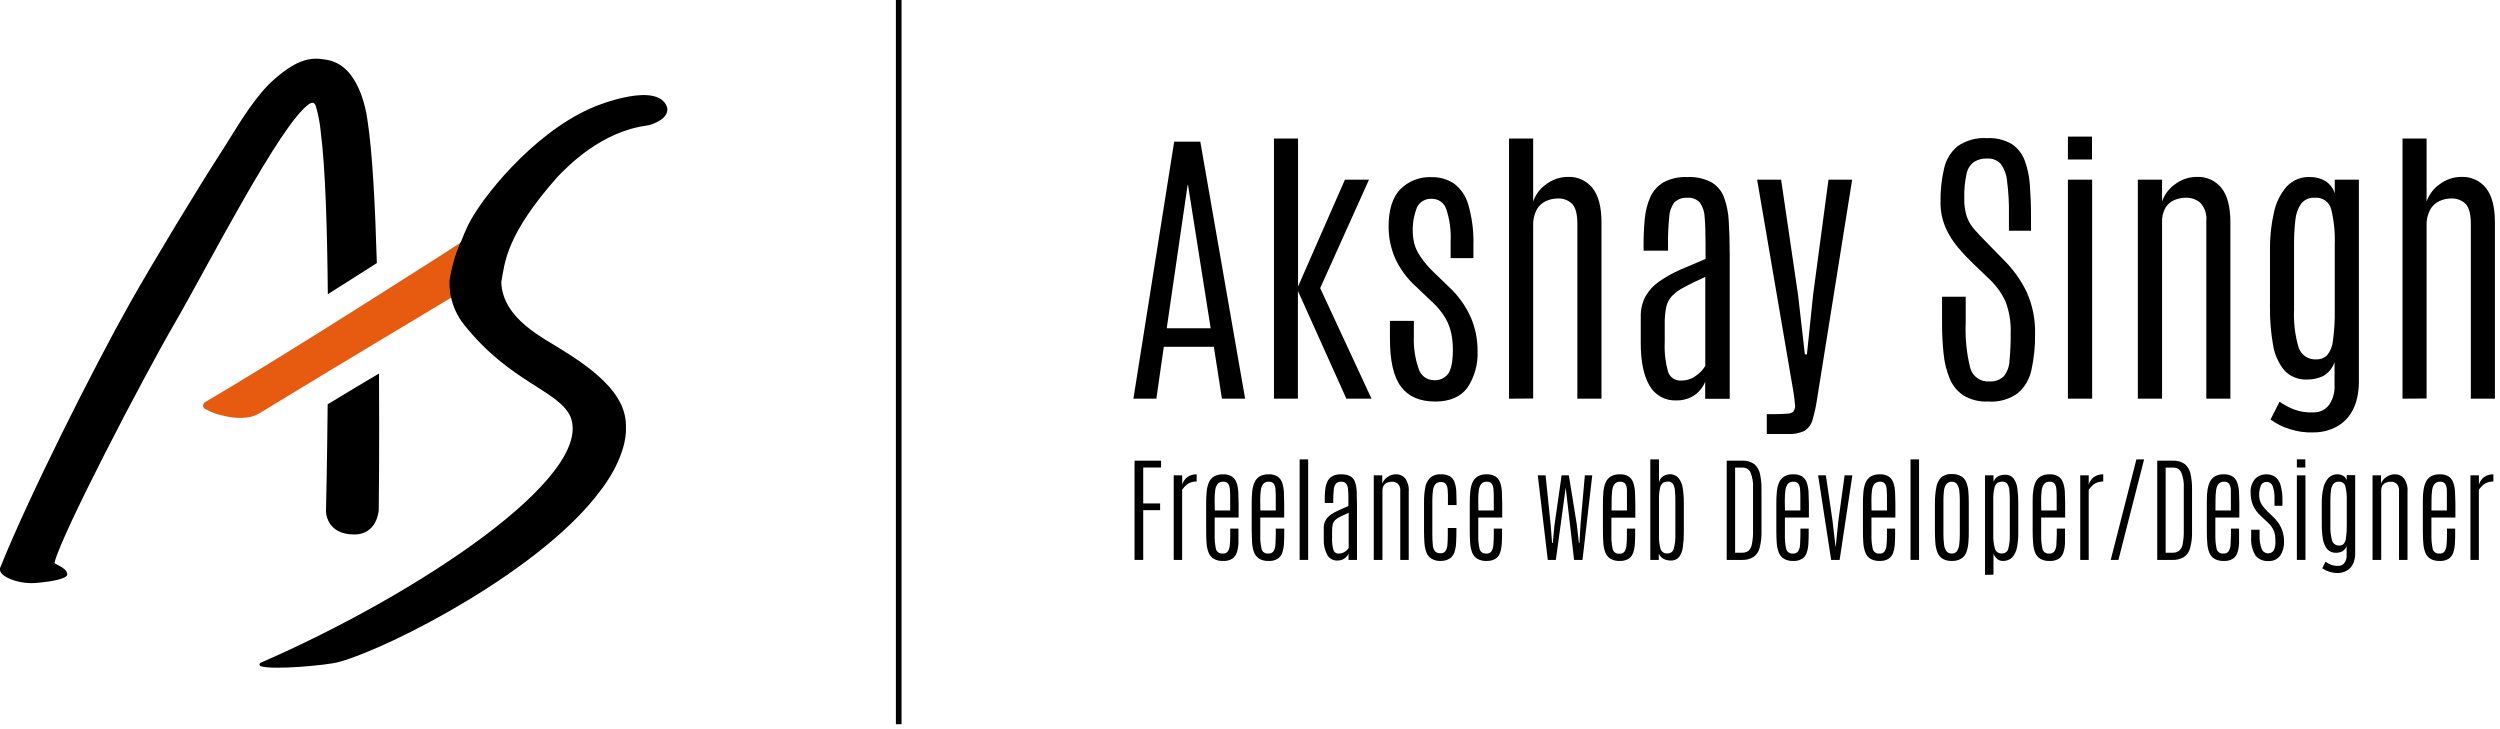 <svg width="487" height="142" viewBox="0 0 487 142" fill="none" xmlns="http://www.w3.org/2000/svg">
<g clip-path="url(#clip0_15_64)">
<path d="M220.79 77.66L228.73 27.6H233.82L242.55 77.66H238.03L236.46 67.56H226.71L225.26 77.66H220.79ZM227.28 63.95H235.84L231.43 36.07H231.34L227.28 63.95Z" fill="black"/>
<path d="M248.17 77.66V26.98H252.86V55.82L261.99 35H266.68L257.17 56.13L267.17 77.66H262.27L252.83 56.66V77.66H248.17Z" fill="black"/>
<path d="M279.6 78.22C276.6 78.22 274.38 77.27 272.93 75.35C271.48 73.43 270.76 70.35 270.76 66.02V62.5H275.42V65.5C275.327 67.657 275.646 69.812 276.36 71.85C276.547 72.478 276.928 73.031 277.449 73.428C277.971 73.826 278.605 74.047 279.26 74.06C279.809 74.109 280.361 74.017 280.864 73.791C281.367 73.565 281.803 73.213 282.13 72.77C282.72 71.91 283.02 70.35 283.02 68.09C283.02 67.066 282.923 66.045 282.73 65.04C282.514 63.968 282.125 62.938 281.58 61.99C280.862 60.785 279.965 59.696 278.92 58.76L275.82 55.81C274.083 54.251 272.69 52.347 271.73 50.22C270.91 48.291 270.492 46.216 270.5 44.12C270.5 40.86 271.26 38.443 272.78 36.87C273.569 36.074 274.516 35.453 275.56 35.046C276.603 34.64 277.721 34.457 278.84 34.51C280.383 34.467 281.903 34.892 283.2 35.73C284.569 36.754 285.561 38.203 286.02 39.85C286.764 42.429 287.102 45.107 287.02 47.79V50.29H282.58V46.99C282.687 44.869 282.399 42.746 281.73 40.73C281.539 40.143 281.165 39.633 280.663 39.273C280.161 38.913 279.558 38.723 278.94 38.73C278.354 38.685 277.767 38.814 277.253 39.101C276.739 39.387 276.321 39.818 276.05 40.34C275.163 42.563 274.961 45.001 275.47 47.34C275.72 48.269 276.125 49.148 276.67 49.94C277.405 51.027 278.253 52.033 279.2 52.94L282.2 55.84C284.033 57.526 285.502 59.568 286.52 61.84C287.398 63.897 287.844 66.113 287.83 68.35C287.949 70.905 287.248 73.431 285.83 75.56C284.5 77.31 282.43 78.22 279.6 78.22Z" fill="black"/>
<path d="M293.96 77.66V26.98H298.66V39.26C299.115 37.922 299.979 36.761 301.13 35.94C302.388 34.958 303.944 34.436 305.54 34.46C306.428 34.434 307.309 34.614 308.116 34.985C308.922 35.356 309.632 35.909 310.19 36.6C311.37 38.04 311.97 40.28 311.97 43.33V77.66H307.27V43.66C307.27 41.66 306.92 40.37 306.21 39.66C305.461 38.978 304.473 38.618 303.46 38.66C302.67 38.665 301.89 38.836 301.17 39.16C300.402 39.511 299.765 40.095 299.35 40.83C298.839 41.82 298.601 42.928 298.66 44.04V77.63L293.96 77.66Z" fill="black"/>
<path d="M326.56 78C325.503 78.054 324.452 77.811 323.526 77.298C322.6 76.786 321.836 76.024 321.32 75.1C320.18 73.16 319.62 70.42 319.62 66.88V61.79C319.569 60.36 319.897 58.942 320.57 57.68C321.232 56.534 322.145 55.553 323.24 54.81C324.501 53.941 325.84 53.191 327.24 52.57C328.773 51.903 330.44 51.193 332.24 50.44V47.44C332.24 45.35 332.19 43.66 332.07 42.36C332.048 41.328 331.728 40.325 331.15 39.47C330.835 39.132 330.447 38.872 330.015 38.709C329.583 38.546 329.119 38.484 328.66 38.53C328.202 38.495 327.743 38.559 327.312 38.716C326.881 38.873 326.488 39.12 326.16 39.44C325.538 40.289 325.189 41.308 325.16 42.36C324.984 44.111 324.907 45.87 324.93 47.63V48.83H320.17V47.66C320.163 45.99 320.239 44.322 320.4 42.66C320.518 41.209 320.872 39.787 321.45 38.45C321.984 37.249 322.869 36.238 323.99 35.55C325.433 34.771 327.062 34.404 328.7 34.49C330.314 34.407 331.922 34.752 333.36 35.49C334.483 36.141 335.348 37.157 335.81 38.37C336.372 39.88 336.692 41.47 336.76 43.08C336.88 44.95 336.95 47.08 336.95 49.55V77.68H332.17V74.35C331.961 74.885 331.671 75.384 331.31 75.83C330.804 76.468 330.166 76.99 329.44 77.36C328.548 77.81 327.558 78.03 326.56 78V78ZM327.56 74.13C328.612 74.134 329.634 73.782 330.46 73.13C331.169 72.644 331.761 72.005 332.19 71.26V53.94C330.51 54.7 329.14 55.35 328.1 55.94C327.215 56.375 326.407 56.953 325.71 57.65C325.152 58.251 324.765 58.989 324.59 59.79C324.368 60.862 324.267 61.956 324.29 63.05V66.61C324.194 68.568 324.411 70.529 324.93 72.42C325.113 72.963 325.474 73.428 325.956 73.739C326.437 74.049 327.01 74.187 327.58 74.13H327.56Z" fill="black"/>
<path d="M344.17 84.54V80.67H345.85C346.663 80.67 347.403 80.64 348.07 80.58C348.503 80.602 348.931 80.483 349.29 80.24C349.455 80.039 349.574 79.804 349.638 79.551C349.702 79.299 349.71 79.036 349.66 78.78C349.6 78.11 349.51 77.33 349.38 76.46L342.29 35H346.96L350.26 57.44L351.59 69.04H351.99L353.19 57.44L356.19 35H360.8L353.95 77.83C353.75 79.165 353.459 80.485 353.08 81.78C352.854 82.651 352.312 83.406 351.56 83.9C350.56 84.388 349.451 84.608 348.34 84.54H344.17Z" fill="black"/>
<path d="M387.3 78.22C385.619 78.307 383.949 77.896 382.5 77.04C381.293 76.248 380.355 75.107 379.81 73.77C379.168 72.216 378.764 70.574 378.61 68.9C378.403 66.907 378.303 64.904 378.31 62.9V57.81H382.92V62.9C382.794 65.84 383.087 68.783 383.79 71.64C383.999 72.448 384.484 73.157 385.163 73.643C385.841 74.129 386.668 74.362 387.5 74.3C388.017 74.341 388.537 74.273 389.026 74.101C389.515 73.929 389.963 73.656 390.34 73.3C391.014 72.44 391.402 71.391 391.45 70.3C391.621 68.495 391.698 66.683 391.68 64.87C391.757 62.784 391.417 60.703 390.68 58.75C389.869 56.989 388.705 55.413 387.26 54.12L384.26 51.24C383.35 50.37 382.41 49.38 381.45 48.24C380.453 47.075 379.631 45.772 379.01 44.37C378.324 42.773 377.984 41.048 378.01 39.31C377.979 37.137 378.211 34.968 378.7 32.85C379.063 31.143 379.989 29.607 381.33 28.49C383.014 27.323 385.046 26.766 387.09 26.91C388.768 26.817 390.437 27.216 391.89 28.06C393.055 28.836 393.941 29.965 394.42 31.28C394.985 32.823 395.322 34.44 395.42 36.08C395.56 37.91 395.64 39.91 395.64 42.08V44.95H391.34V41.76C391.378 39.574 391.255 37.388 390.97 35.22C390.864 34.012 390.428 32.857 389.71 31.88C389.371 31.537 388.963 31.27 388.513 31.098C388.063 30.925 387.581 30.851 387.1 30.88C386.192 30.837 385.292 31.071 384.52 31.55C383.766 32.12 383.253 32.951 383.08 33.88C382.744 35.426 382.596 37.008 382.64 38.59C382.599 39.841 382.775 41.089 383.16 42.28C383.523 43.238 384.066 44.117 384.76 44.87C385.47 45.65 386.35 46.58 387.42 47.66L390.35 50.66C392.178 52.468 393.683 54.575 394.8 56.89C395.954 59.48 396.511 62.296 396.43 65.13C396.462 67.439 396.231 69.744 395.74 72C395.381 73.775 394.45 75.384 393.09 76.58C391.414 77.793 389.363 78.373 387.3 78.22V78.22Z" fill="black"/>
<path d="M402.83 31.07V26.61H407.52V31.07H402.83ZM402.83 77.66V35H407.55V77.66H402.83Z" fill="black"/>
<path d="M416.45 77.66V35H421.17V39.26C421.625 37.925 422.485 36.764 423.63 35.94C424.894 34.954 426.457 34.432 428.06 34.46C428.949 34.431 429.833 34.609 430.642 34.981C431.451 35.352 432.162 35.907 432.72 36.6C433.9 38.04 434.48 40.28 434.48 43.33V77.66H429.79V43.07C429.859 42.431 429.792 41.784 429.594 41.172C429.396 40.56 429.071 39.998 428.64 39.52C427.858 38.839 426.846 38.482 425.81 38.52C425.045 38.519 424.287 38.669 423.58 38.96C422.863 39.264 422.255 39.781 421.84 40.44C421.351 41.322 421.119 42.323 421.17 43.33V77.66H416.45Z" fill="black"/>
<path d="M450.8 84.23C449.195 84.305 447.59 84.092 446.06 83.6C444.708 83.193 443.437 82.557 442.3 81.72L444.06 78.25C444.909 78.849 445.825 79.345 446.79 79.73C448.065 80.214 449.429 80.418 450.79 80.33C451.358 80.332 451.918 80.2 452.426 79.945C452.933 79.689 453.373 79.317 453.71 78.86C454.474 77.738 454.846 76.395 454.77 75.04V70.55C454.378 71.71 453.569 72.683 452.5 73.28C451.559 73.711 450.535 73.933 449.5 73.93C448.648 73.984 447.795 73.846 447.004 73.526C446.213 73.205 445.504 72.711 444.93 72.08C443.785 70.631 443.04 68.907 442.77 67.08C442.361 64.712 442.167 62.313 442.19 59.91V48.65C442.161 46.215 442.419 43.785 442.96 41.41C443.341 39.521 444.206 37.764 445.47 36.31C446.068 35.681 446.798 35.192 447.607 34.877C448.416 34.563 449.284 34.431 450.15 34.49C451.129 34.494 452.091 34.752 452.94 35.24C453.836 35.798 454.5 36.661 454.81 37.67V35H459.51V74.56C459.495 75.552 459.381 76.54 459.17 77.51C458.935 78.611 458.505 79.661 457.9 80.61C457.235 81.631 456.333 82.475 455.27 83.07C453.898 83.819 452.363 84.218 450.8 84.23ZM451.23 70.01C451.987 70.037 452.724 69.764 453.28 69.25C453.946 68.442 454.354 67.453 454.45 66.41C454.731 64.379 454.852 62.33 454.81 60.28V47.65C454.896 45.336 454.664 43.021 454.12 40.77C453.944 40.074 453.524 39.465 452.937 39.052C452.35 38.639 451.634 38.45 450.92 38.52C450.416 38.483 449.91 38.569 449.446 38.771C448.983 38.973 448.576 39.285 448.26 39.68C447.616 40.624 447.23 41.721 447.14 42.86C446.956 44.433 446.869 46.016 446.88 47.6V60.34C446.765 62.812 447.063 65.286 447.76 67.66C447.993 68.383 448.461 69.007 449.09 69.433C449.719 69.859 450.472 70.062 451.23 70.01V70.01Z" fill="black"/>
<path d="M468.01 77.66V26.98H472.7V39.26C473.159 37.921 474.027 36.76 475.18 35.94C476.438 34.958 477.994 34.436 479.59 34.46C480.478 34.434 481.359 34.614 482.166 34.985C482.972 35.356 483.682 35.909 484.24 36.6C485.42 38.04 486.01 40.283 486.01 43.33V77.66H481.32V43.66C481.32 41.66 480.96 40.37 480.25 39.66C479.504 38.978 478.519 38.619 477.51 38.66C476.72 38.664 475.94 38.834 475.22 39.16C474.452 39.511 473.815 40.095 473.4 40.83C472.881 41.817 472.639 42.926 472.7 44.04V77.63L468.01 77.66Z" fill="black"/>
<path d="M221.01 109.07V89.74H226.17V91.07H222.7V98.07H225.99V99.38H222.7V109.07H221.01Z" fill="black"/>
<path d="M228.64 109.07V92.6H230.29V94.43C230.453 93.838 230.804 93.315 231.29 92.94C231.822 92.568 232.461 92.378 233.11 92.4C233.11 92.4 233.11 92.47 233.11 92.61C233.11 92.75 233.11 92.91 233.11 93.1V93.79C232.772 93.792 232.436 93.839 232.11 93.93C231.77 94.025 231.454 94.188 231.18 94.41C230.83 94.695 230.526 95.032 230.28 95.41V109.07H228.64Z" fill="black"/>
<path d="M238.23 109.27C237.602 109.303 236.978 109.157 236.43 108.85C235.978 108.567 235.627 108.146 235.43 107.65C235.205 107.057 235.073 106.433 235.04 105.8C234.98 105.09 234.96 104.31 234.96 103.46V97.94C234.956 97.215 234.989 96.491 235.06 95.77C235.105 95.162 235.247 94.564 235.48 94C235.686 93.515 236.035 93.103 236.48 92.82C237.018 92.515 237.632 92.37 238.25 92.4C238.86 92.363 239.467 92.513 239.99 92.83C240.409 93.129 240.724 93.552 240.89 94.04C241.082 94.622 241.193 95.228 241.22 95.84C241.22 96.53 241.28 97.27 241.28 98.07V100.81H236.62V104.13C236.59 105.07 236.67 106.009 236.86 106.93C236.935 107.216 237.112 107.464 237.356 107.63C237.601 107.795 237.897 107.866 238.19 107.83C238.38 107.853 238.572 107.826 238.748 107.75C238.924 107.675 239.076 107.554 239.19 107.4C239.419 107.022 239.55 106.592 239.57 106.15C239.62 105.61 239.65 104.96 239.65 104.2V102.97H241.25V103.5C241.25 104.34 241.25 105.11 241.25 105.81C241.227 106.428 241.119 107.041 240.93 107.63C240.773 108.12 240.461 108.544 240.04 108.84C239.495 109.166 238.863 109.316 238.23 109.27V109.27ZM236.64 99.44H239.64V97.34C239.64 96.59 239.64 95.95 239.59 95.43C239.584 95.012 239.47 94.602 239.26 94.24C239.14 94.095 238.986 93.982 238.811 93.912C238.637 93.842 238.447 93.817 238.26 93.84C238.058 93.826 237.856 93.858 237.669 93.934C237.482 94.011 237.314 94.129 237.18 94.28C236.919 94.653 236.761 95.087 236.72 95.54C236.637 96.166 236.601 96.798 236.61 97.43L236.64 99.44Z" fill="black"/>
<path d="M247.11 109.27C246.482 109.303 245.858 109.157 245.31 108.85C244.857 108.568 244.506 108.147 244.31 107.65C244.086 107.057 243.951 106.433 243.91 105.8C243.91 105.09 243.83 104.31 243.83 103.46V97.94C243.826 97.215 243.859 96.491 243.93 95.77C243.982 95.162 244.127 94.565 244.36 94C244.562 93.512 244.912 93.099 245.36 92.82C245.901 92.514 246.519 92.368 247.14 92.4C247.75 92.363 248.357 92.513 248.88 92.83C249.296 93.13 249.608 93.553 249.77 94.04C249.962 94.622 250.073 95.228 250.1 95.84C250.1 96.53 250.16 97.27 250.16 98.07V100.81H245.5V104.13C245.466 105.07 245.55 106.011 245.75 106.93C245.821 107.216 245.995 107.466 246.238 107.632C246.482 107.798 246.778 107.868 247.07 107.83C247.26 107.85 247.451 107.821 247.626 107.746C247.801 107.671 247.954 107.552 248.07 107.4C248.295 107.02 248.425 106.591 248.45 106.15C248.45 105.61 248.52 104.96 248.52 104.2V102.97H250.17V103.5C250.17 104.34 250.17 105.11 250.12 105.81C250.101 106.429 249.994 107.042 249.8 107.63C249.651 108.123 249.336 108.551 248.91 108.84C248.368 109.165 247.74 109.315 247.11 109.27V109.27ZM245.52 99.44H248.52V97.34C248.52 96.59 248.52 95.95 248.47 95.43C248.468 95.011 248.354 94.6 248.14 94.24C248.02 94.095 247.866 93.982 247.691 93.912C247.516 93.842 247.327 93.817 247.14 93.84C246.94 93.825 246.739 93.857 246.553 93.933C246.367 94.01 246.202 94.128 246.07 94.28C245.801 94.649 245.639 95.085 245.6 95.54C245.522 96.167 245.486 96.798 245.49 97.43L245.52 99.44Z" fill="black"/>
<path d="M253.17 109.07V89.49H254.83V109.07H253.17Z" fill="black"/>
<path d="M260.54 109.19C260.137 109.213 259.736 109.122 259.382 108.927C259.028 108.733 258.737 108.443 258.54 108.09C258.037 107.116 257.806 106.024 257.87 104.93V102.82C257.853 102.299 257.981 101.783 258.24 101.33C258.496 100.906 258.837 100.538 259.24 100.25C259.727 99.922 260.243 99.638 260.78 99.4C261.37 99.13 262 98.86 262.67 98.57V97.45C262.67 96.61 262.67 95.92 262.6 95.39C262.597 94.973 262.472 94.566 262.24 94.22C262.114 94.084 261.958 93.978 261.785 93.912C261.611 93.847 261.425 93.822 261.24 93.84C261.056 93.824 260.872 93.849 260.699 93.913C260.526 93.977 260.369 94.078 260.24 94.21C259.983 94.551 259.836 94.963 259.82 95.39C259.743 96.111 259.71 96.835 259.72 97.56V97.97H258.06V97.53C258.06 96.87 258.06 96.23 258.13 95.62C258.166 95.054 258.291 94.497 258.5 93.97C258.685 93.497 259.013 93.095 259.44 92.82C259.991 92.51 260.619 92.364 261.25 92.4C261.876 92.366 262.5 92.497 263.06 92.78C263.491 93.042 263.814 93.45 263.97 93.93C264.17 94.53 264.278 95.157 264.29 95.79C264.29 96.53 264.34 97.39 264.34 98.35V109.07H262.69V107.84C262.614 108.031 262.506 108.207 262.37 108.36C262.173 108.601 261.928 108.798 261.65 108.94C261.307 109.115 260.925 109.201 260.54 109.19V109.19ZM260.84 107.83C261.259 107.832 261.668 107.703 262.01 107.46C262.294 107.28 262.536 107.041 262.72 106.76V99.88C262.03 100.19 261.48 100.45 261.05 100.67C260.68 100.837 260.341 101.067 260.05 101.35C259.827 101.583 259.675 101.874 259.61 102.19C259.521 102.614 259.481 103.047 259.49 103.48V104.79C259.452 105.579 259.54 106.369 259.75 107.13C259.819 107.357 259.967 107.552 260.166 107.68C260.366 107.809 260.605 107.862 260.84 107.83V107.83Z" fill="black"/>
<path d="M267.61 109.07V92.6H269.26V94.21C269.444 93.69 269.796 93.247 270.26 92.95C270.753 92.573 271.36 92.376 271.98 92.39C272.316 92.382 272.649 92.451 272.954 92.592C273.259 92.732 273.528 92.94 273.74 93.2C274.261 93.951 274.501 94.86 274.42 95.77V109.07H272.77V95.64C272.799 95.385 272.772 95.126 272.691 94.883C272.61 94.639 272.477 94.416 272.3 94.23C271.983 93.968 271.581 93.83 271.17 93.84C270.867 93.84 270.566 93.891 270.28 93.99C269.992 94.095 269.744 94.287 269.57 94.54C269.37 94.882 269.276 95.275 269.3 95.67V109.07H267.61Z" fill="black"/>
<path d="M280.65 109.27C280.028 109.304 279.409 109.154 278.87 108.84C278.415 108.556 278.064 108.131 277.87 107.63C277.654 107.038 277.523 106.419 277.48 105.79C277.43 105.09 277.4 104.31 277.4 103.46V97.78C277.391 96.872 277.465 95.965 277.62 95.07C277.722 94.342 278.043 93.662 278.54 93.12C278.831 92.861 279.172 92.663 279.541 92.54C279.911 92.416 280.302 92.368 280.69 92.4C281.301 92.367 281.91 92.502 282.45 92.79C282.863 93.059 283.176 93.456 283.34 93.92C283.538 94.48 283.652 95.067 283.68 95.66C283.68 96.33 283.74 97.06 283.74 97.87V98.39H282.06V97.39C282.06 96.62 282.06 95.98 282.01 95.46C282.003 95.05 281.886 94.649 281.67 94.3C281.549 94.156 281.395 94.046 281.22 93.977C281.045 93.909 280.856 93.886 280.67 93.91C280.467 93.894 280.263 93.926 280.073 94.002C279.884 94.078 279.715 94.197 279.58 94.35C279.324 94.717 279.169 95.144 279.13 95.59C279.053 96.214 279.016 96.842 279.02 97.47V104.07C279.013 104.771 279.043 105.472 279.11 106.17C279.131 106.605 279.276 107.026 279.53 107.38C279.667 107.519 279.833 107.627 280.016 107.694C280.2 107.762 280.396 107.787 280.59 107.77C280.779 107.786 280.97 107.756 281.144 107.681C281.319 107.606 281.472 107.489 281.59 107.34C281.816 106.964 281.943 106.538 281.96 106.1C282.01 105.56 282.03 104.91 282.03 104.1V102.86H283.71V103.35C283.71 104.21 283.69 105 283.65 105.72C283.629 106.353 283.518 106.979 283.32 107.58C283.161 108.076 282.84 108.506 282.41 108.8C281.88 109.121 281.27 109.284 280.65 109.27V109.27Z" fill="black"/>
<path d="M289.58 109.27C288.952 109.303 288.328 109.157 287.78 108.85C287.327 108.567 286.977 108.146 286.78 107.65C286.559 107.056 286.428 106.433 286.39 105.8C286.33 105.09 286.31 104.31 286.31 103.46V97.94C286.306 97.215 286.339 96.491 286.41 95.77C286.455 95.162 286.597 94.564 286.83 94C287.036 93.515 287.385 93.103 287.83 92.82C288.371 92.514 288.989 92.368 289.61 92.4C290.22 92.363 290.827 92.513 291.35 92.83C291.766 93.13 292.078 93.553 292.24 94.04C292.432 94.622 292.543 95.228 292.57 95.84C292.57 96.53 292.63 97.27 292.63 98.07V100.81H287.97V104.13C287.936 105.07 288.02 106.011 288.22 106.93C288.291 107.216 288.465 107.466 288.708 107.632C288.952 107.798 289.248 107.868 289.54 107.83C289.729 107.85 289.921 107.821 290.096 107.746C290.271 107.671 290.424 107.552 290.54 107.4C290.761 107.019 290.888 106.59 290.91 106.15C290.96 105.61 290.99 104.96 290.99 104.2V102.97H292.6V103.5C292.6 104.34 292.6 105.11 292.55 105.81C292.526 106.428 292.419 107.041 292.23 107.63C292.077 108.122 291.764 108.548 291.34 108.84C290.809 109.156 290.196 109.306 289.58 109.27V109.27ZM287.99 99.44H290.99V97.34C290.99 96.59 290.99 95.95 290.94 95.43C290.934 95.012 290.82 94.602 290.61 94.24C290.49 94.095 290.336 93.982 290.161 93.912C289.986 93.842 289.797 93.817 289.61 93.84C289.408 93.826 289.206 93.858 289.019 93.934C288.831 94.011 288.664 94.129 288.53 94.28C288.269 94.653 288.11 95.087 288.07 95.54C287.987 96.166 287.951 96.798 287.96 97.43L287.99 99.44Z" fill="black"/>
<path d="M301.51 109.07L299.56 92.6H301.08L302.08 102.34L302.34 105.76H302.48L302.81 102.33L304.2 92.6H305.61L307.13 101.98L307.57 105.76H307.68L307.9 101.96L308.73 92.6H310.17L308.27 109.07H306.63L305 94.98L303.08 109.07H301.51Z" fill="black"/>
<path d="M315.52 109.27C314.893 109.303 314.268 109.157 313.72 108.85C313.268 108.567 312.917 108.146 312.72 107.65C312.504 107.055 312.373 106.432 312.33 105.8C312.28 105.09 312.25 104.31 312.25 103.46V97.94C312.246 97.215 312.279 96.491 312.35 95.77C312.4 95.162 312.542 94.566 312.77 94C312.977 93.515 313.325 93.103 313.77 92.82C314.312 92.514 314.929 92.368 315.55 92.4C316.16 92.363 316.767 92.513 317.29 92.83C317.708 93.139 318.016 93.573 318.17 94.07C318.362 94.652 318.473 95.258 318.5 95.87C318.5 96.56 318.56 97.3 318.56 98.1V100.84H313.9V104.16C313.867 105.1 313.951 106.041 314.15 106.96C314.221 107.246 314.395 107.496 314.639 107.662C314.882 107.828 315.178 107.898 315.47 107.86C315.66 107.88 315.851 107.851 316.026 107.776C316.202 107.701 316.354 107.582 316.47 107.43C316.696 107.051 316.823 106.621 316.84 106.18C316.901 105.532 316.928 104.881 316.92 104.23V102.97H318.53V103.5C318.53 104.34 318.53 105.11 318.48 105.81C318.457 106.428 318.349 107.041 318.16 107.63C318.007 108.122 317.694 108.548 317.27 108.84C316.742 109.154 316.133 109.304 315.52 109.27V109.27ZM313.93 99.44H316.93V97.34C316.93 96.59 316.93 95.95 316.93 95.43C316.929 95.011 316.815 94.6 316.6 94.24C316.48 94.095 316.326 93.982 316.151 93.912C315.977 93.842 315.787 93.817 315.6 93.84C315.398 93.826 315.196 93.858 315.009 93.934C314.822 94.011 314.654 94.129 314.52 94.28C314.259 94.653 314.101 95.087 314.06 95.54C313.983 96.167 313.946 96.798 313.95 97.43L313.93 99.44Z" fill="black"/>
<path d="M325.39 109.19C324.954 109.186 324.524 109.087 324.13 108.9C323.671 108.68 323.314 108.294 323.13 107.82V109.07H321.48V89.49H323.17V94C323.249 93.547 323.499 93.142 323.87 92.87C324.204 92.587 324.623 92.422 325.06 92.4C325.407 92.355 325.76 92.394 326.089 92.514C326.418 92.634 326.714 92.832 326.95 93.09C327.412 93.665 327.707 94.358 327.8 95.09C327.947 96.033 328.017 96.986 328.01 97.94V103.67C328.017 104.613 327.957 105.555 327.83 106.49C327.766 107.209 327.514 107.899 327.1 108.49C326.892 108.736 326.628 108.927 326.331 109.049C326.033 109.171 325.71 109.219 325.39 109.19V109.19ZM324.84 107.81C325.114 107.819 325.383 107.735 325.602 107.572C325.822 107.408 325.98 107.175 326.05 106.91C326.303 105.931 326.407 104.92 326.36 103.91V97.38C326.365 96.749 326.335 96.118 326.27 95.49C326.243 95.05 326.105 94.623 325.87 94.25C325.762 94.102 325.618 93.984 325.452 93.907C325.286 93.83 325.103 93.797 324.92 93.81C324.596 93.8 324.275 93.876 323.99 94.03C323.67 94.277 323.453 94.633 323.38 95.03C323.213 95.812 323.142 96.611 323.17 97.41V104.07C323.127 105.04 323.232 106.011 323.48 106.95C323.576 107.226 323.762 107.462 324.009 107.618C324.257 107.774 324.549 107.842 324.84 107.81V107.81Z" fill="black"/>
<path d="M336.36 109.07V89.74H339.36C340.212 89.679 341.058 89.92 341.75 90.42C342.319 90.917 342.706 91.589 342.85 92.33C343.055 93.293 343.153 94.276 343.14 95.26V103.54C343.168 104.625 343.043 105.709 342.77 106.76C342.588 107.474 342.155 108.099 341.55 108.52C340.868 108.923 340.081 109.115 339.29 109.07H336.36ZM338 107.67H339.36C339.782 107.688 340.198 107.573 340.55 107.34C340.925 107.016 341.173 106.569 341.25 106.08C341.437 105.189 341.517 104.28 341.49 103.37V95.07C341.559 94.025 341.388 92.978 340.99 92.01C340.852 91.724 340.634 91.485 340.362 91.322C340.091 91.159 339.777 91.078 339.46 91.09H338V107.67Z" fill="black"/>
<path d="M349.31 109.27C348.683 109.303 348.058 109.157 347.51 108.85C347.055 108.569 346.704 108.148 346.51 107.65C346.286 107.057 346.151 106.433 346.11 105.8C346.06 105.09 346.03 104.31 346.03 103.46V97.94C346.026 97.215 346.059 96.491 346.13 95.77C346.183 95.162 346.328 94.565 346.56 94C346.766 93.514 347.114 93.102 347.56 92.82C348.102 92.515 348.719 92.37 349.34 92.4C349.95 92.363 350.558 92.513 351.08 92.83C351.497 93.13 351.808 93.553 351.97 94.04C352.162 94.622 352.273 95.228 352.3 95.84C352.3 96.53 352.37 97.27 352.37 98.07V100.81H347.7V104.13C347.667 105.07 347.751 106.011 347.95 106.93C348.023 107.215 348.198 107.463 348.44 107.629C348.683 107.794 348.978 107.866 349.27 107.83C349.46 107.85 349.651 107.821 349.826 107.746C350.002 107.671 350.154 107.552 350.27 107.4C350.5 107.022 350.63 106.592 350.65 106.15C350.65 105.61 350.72 104.96 350.72 104.2V102.97H352.33V103.5C352.33 104.34 352.33 105.11 352.28 105.81C352.262 106.429 352.154 107.042 351.96 107.63C351.811 108.123 351.497 108.551 351.07 108.84C350.542 109.161 349.927 109.312 349.31 109.27V109.27ZM347.71 99.44H350.71V97.34C350.71 96.59 350.71 95.95 350.66 95.43C350.659 95.011 350.545 94.6 350.33 94.24C350.212 94.093 350.058 93.979 349.882 93.909C349.707 93.839 349.517 93.815 349.33 93.84C349.13 93.825 348.929 93.857 348.743 93.933C348.557 94.01 348.392 94.128 348.26 94.28C347.996 94.651 347.834 95.086 347.79 95.54C347.713 96.167 347.676 96.798 347.68 97.43L347.71 99.44Z" fill="black"/>
<path d="M356.71 109.07L354.17 92.6H355.68L356.98 101.49L357.55 106.43H357.61L358.11 101.48L359.33 92.6H360.84L358.36 109.07H356.71Z" fill="black"/>
<path d="M366.17 109.27C365.542 109.303 364.918 109.157 364.37 108.85C363.918 108.567 363.567 108.146 363.37 107.65C363.154 107.055 363.023 106.432 362.98 105.8C362.92 105.09 362.9 104.31 362.9 103.46V97.94C362.896 97.215 362.929 96.491 363 95.77C363.05 95.162 363.192 94.566 363.42 94C363.626 93.515 363.975 93.103 364.42 92.82C364.962 92.514 365.579 92.368 366.2 92.4C366.81 92.363 367.417 92.513 367.94 92.83C368.356 93.13 368.668 93.553 368.83 94.04C369.022 94.622 369.133 95.228 369.16 95.84C369.16 96.53 369.22 97.27 369.22 98.07V100.81H364.56V104.13C364.527 105.07 364.611 106.011 364.81 106.93C364.881 107.216 365.055 107.466 365.298 107.632C365.542 107.798 365.838 107.868 366.13 107.83C366.32 107.85 366.511 107.821 366.686 107.746C366.861 107.671 367.014 107.552 367.13 107.4C367.356 107.021 367.483 106.591 367.5 106.15C367.55 105.61 367.58 104.96 367.58 104.2V102.97H369.17V103.5C369.17 104.34 369.17 105.11 369.12 105.81C369.097 106.428 368.989 107.041 368.8 107.63C368.647 108.122 368.334 108.548 367.91 108.84C367.385 109.152 366.78 109.302 366.17 109.27V109.27ZM364.58 99.44H367.58V97.34C367.58 96.59 367.58 95.95 367.53 95.43C367.529 95.011 367.415 94.6 367.2 94.24C367.08 94.095 366.926 93.982 366.751 93.912C366.576 93.842 366.387 93.817 366.2 93.84C365.998 93.826 365.796 93.858 365.609 93.934C365.422 94.011 365.254 94.129 365.12 94.28C364.859 94.653 364.7 95.087 364.66 95.54C364.582 96.167 364.546 96.798 364.55 97.43L364.58 99.44Z" fill="black"/>
<path d="M372.17 109.07V89.49H373.83V109.07H372.17Z" fill="black"/>
<path d="M380.23 109.27C379.598 109.306 378.968 109.157 378.42 108.84C377.964 108.556 377.613 108.131 377.42 107.63C377.191 107.034 377.053 106.407 377.01 105.77C376.95 105.06 376.92 104.27 376.92 103.42V97.89C376.924 96.945 377.008 96.001 377.17 95.07C377.256 94.324 377.574 93.625 378.08 93.07C378.375 92.808 378.721 92.61 379.096 92.486C379.471 92.362 379.867 92.316 380.26 92.35C380.878 92.317 381.493 92.463 382.03 92.77C382.478 93.04 382.828 93.447 383.03 93.93C383.248 94.491 383.383 95.08 383.43 95.68C383.49 96.34 383.52 97.07 383.52 97.84V103.37C383.52 104.21 383.52 104.98 383.44 105.69C383.404 106.325 383.276 106.952 383.06 107.55C382.881 108.05 382.549 108.481 382.11 108.78C381.548 109.131 380.892 109.302 380.23 109.27V109.27ZM380.23 107.83C380.423 107.838 380.615 107.799 380.79 107.715C380.964 107.631 381.115 107.506 381.23 107.35C381.482 106.942 381.633 106.479 381.67 106C381.743 105.336 381.776 104.668 381.77 104V97.52C381.776 96.882 381.743 96.244 381.67 95.61C381.63 95.151 381.479 94.708 381.23 94.32C381.116 94.164 380.965 94.039 380.79 93.957C380.615 93.875 380.423 93.838 380.23 93.85C380.024 93.832 379.816 93.865 379.626 93.947C379.435 94.029 379.268 94.157 379.14 94.32C378.875 94.702 378.716 95.147 378.68 95.61C378.612 96.244 378.578 96.882 378.58 97.52V104C378.576 104.668 378.613 105.336 378.69 106C378.724 106.482 378.882 106.947 379.15 107.35C379.276 107.513 379.441 107.642 379.63 107.726C379.818 107.809 380.024 107.845 380.23 107.83V107.83Z" fill="black"/>
<path d="M386.68 111.98V92.6H388.33V93.86C388.5 93.391 388.838 93.002 389.28 92.77C389.668 92.578 390.096 92.478 390.53 92.48C390.849 92.453 391.171 92.504 391.467 92.628C391.762 92.751 392.024 92.944 392.23 93.19C392.643 93.765 392.901 94.436 392.98 95.14C393.107 96.071 393.167 97.01 393.16 97.95V103.86C393.17 104.786 393.087 105.711 392.91 106.62C392.789 107.337 392.474 108.008 392 108.56C391.752 108.806 391.454 108.997 391.126 109.119C390.799 109.241 390.449 109.293 390.1 109.27C389.705 109.267 389.325 109.122 389.03 108.86C388.719 108.589 388.479 108.245 388.33 107.86V111.95L386.68 111.98ZM390.01 107.81C390.283 107.822 390.552 107.739 390.771 107.575C390.99 107.411 391.145 107.176 391.21 106.91C391.456 105.93 391.557 104.919 391.51 103.91V97.4C391.515 96.769 391.485 96.138 391.42 95.51C391.399 95.071 391.268 94.645 391.04 94.27C390.925 94.117 390.773 93.996 390.598 93.918C390.423 93.841 390.23 93.811 390.04 93.83C389.715 93.824 389.395 93.903 389.11 94.06C388.79 94.305 388.576 94.663 388.51 95.06C388.334 95.837 388.26 96.634 388.29 97.43V103.98C388.249 104.957 388.357 105.935 388.61 106.88C388.697 107.175 388.885 107.429 389.141 107.599C389.397 107.769 389.705 107.844 390.01 107.81V107.81Z" fill="black"/>
<path d="M399.24 109.27C398.612 109.303 397.988 109.157 397.44 108.85C396.987 108.567 396.637 108.146 396.44 107.65C396.215 107.057 396.083 106.433 396.05 105.8C395.99 105.087 395.96 104.307 395.96 103.46V97.94C395.96 97.16 395.96 96.44 396.06 95.77C396.112 95.162 396.257 94.565 396.49 94C396.696 93.515 397.045 93.103 397.49 92.82C398.028 92.515 398.642 92.37 399.26 92.4C399.87 92.363 400.477 92.513 401 92.83C401.419 93.127 401.732 93.551 401.89 94.04C402.09 94.62 402.204 95.227 402.23 95.84C402.23 96.53 402.29 97.27 402.29 98.07V100.81H397.62V104.13C397.592 105.07 397.676 106.01 397.87 106.93C397.945 107.216 398.121 107.464 398.366 107.63C398.611 107.795 398.907 107.866 399.2 107.83C399.39 107.85 399.581 107.821 399.756 107.746C399.931 107.671 400.084 107.552 400.2 107.4C400.429 107.022 400.56 106.592 400.58 106.15C400.58 105.61 400.66 104.96 400.66 104.2V102.97H402.26V103.5C402.26 104.34 402.26 105.11 402.26 105.81C402.244 106.428 402.14 107.041 401.95 107.63C401.793 108.12 401.48 108.544 401.06 108.84C400.512 109.168 399.876 109.318 399.24 109.27V109.27ZM397.64 99.44H400.64V97.34C400.64 96.59 400.64 95.95 400.59 95.43C400.579 95.012 400.465 94.604 400.26 94.24C400.14 94.095 399.986 93.982 399.811 93.912C399.636 93.842 399.447 93.817 399.26 93.84C399.06 93.826 398.859 93.858 398.673 93.934C398.488 94.011 398.322 94.129 398.19 94.28C397.925 94.651 397.763 95.086 397.72 95.54C397.642 96.167 397.606 96.798 397.61 97.43L397.64 99.44Z" fill="black"/>
<path d="M405.23 109.07V92.6H406.88V94.43C407.043 93.838 407.394 93.315 407.88 92.94C408.415 92.566 409.057 92.376 409.71 92.4C409.71 92.4 409.71 92.47 409.71 92.61C409.71 92.75 409.71 92.91 409.71 93.1V93.79C409.372 93.793 409.036 93.84 408.71 93.93C408.371 94.027 408.055 94.19 407.78 94.41C407.433 94.697 407.129 95.034 406.88 95.41V109.07H405.23Z" fill="black"/>
<path d="M411.17 109.07L416.17 89.49H417.67L412.67 109.07H411.17Z" fill="black"/>
<path d="M420.23 109.07V89.74H423.23C424.085 89.681 424.933 89.922 425.63 90.42C426.192 90.921 426.575 91.591 426.72 92.33C426.925 93.293 427.022 94.276 427.01 95.26V103.54C427.043 104.626 426.918 105.71 426.64 106.76C426.464 107.477 426.029 108.103 425.42 108.52C424.741 108.921 423.958 109.113 423.17 109.07H420.23ZM421.87 107.67H423.23C423.652 107.688 424.068 107.573 424.42 107.34C424.815 107.021 425.082 106.57 425.17 106.07C425.347 105.178 425.424 104.269 425.4 103.36V95.07C425.469 94.025 425.298 92.978 424.9 92.01C424.762 91.725 424.544 91.485 424.272 91.322C424 91.159 423.687 91.078 423.37 91.09H421.87V107.67Z" fill="black"/>
<path d="M433.17 109.27C432.542 109.303 431.918 109.157 431.37 108.85C430.917 108.567 430.567 108.146 430.37 107.65C430.145 107.057 430.013 106.433 429.98 105.8C429.92 105.087 429.89 104.307 429.89 103.46V97.94C429.89 97.16 429.89 96.44 429.99 95.77C430.042 95.162 430.187 94.565 430.42 94C430.626 93.515 430.975 93.103 431.42 92.82C431.958 92.514 432.572 92.368 433.19 92.4C433.8 92.363 434.407 92.513 434.93 92.83C435.349 93.127 435.662 93.551 435.82 94.04C436.02 94.62 436.134 95.227 436.16 95.84C436.16 96.53 436.22 97.27 436.22 98.07V100.81H431.55V104.13C431.522 105.07 431.606 106.01 431.8 106.93C431.875 107.216 432.051 107.464 432.296 107.63C432.541 107.795 432.837 107.866 433.13 107.83C433.32 107.85 433.511 107.821 433.686 107.746C433.861 107.671 434.014 107.552 434.13 107.4C434.359 107.022 434.49 106.592 434.51 106.15C434.51 105.61 434.59 104.96 434.59 104.2V102.97H436.17V103.5C436.17 104.34 436.17 105.11 436.17 105.81C436.149 106.428 436.045 107.04 435.86 107.63C435.703 108.12 435.39 108.544 434.97 108.84C434.428 109.164 433.8 109.314 433.17 109.27V109.27ZM431.57 99.44H434.57V97.34C434.57 96.59 434.57 95.95 434.57 95.43C434.561 95.011 434.444 94.601 434.23 94.24C434.112 94.093 433.958 93.978 433.783 93.908C433.607 93.838 433.417 93.814 433.23 93.84C433.03 93.826 432.829 93.858 432.643 93.934C432.458 94.011 432.292 94.129 432.16 94.28C431.895 94.651 431.733 95.086 431.69 95.54C431.612 96.167 431.576 96.798 431.58 97.43L431.57 99.44Z" fill="black"/>
<path d="M441.9 109.29C441.415 109.326 440.929 109.244 440.483 109.051C440.037 108.857 439.645 108.559 439.34 108.18C438.716 107.096 438.433 105.848 438.53 104.6V103.19H440.17V104.32C440.131 105.194 440.264 106.067 440.56 106.89C440.639 107.12 440.779 107.323 440.965 107.48C441.15 107.637 441.375 107.741 441.614 107.781C441.854 107.821 442.1 107.795 442.326 107.707C442.552 107.619 442.751 107.471 442.9 107.28C443.184 106.696 443.305 106.047 443.25 105.4C443.249 105.002 443.222 104.605 443.17 104.21C443.1 103.793 442.961 103.391 442.76 103.02C442.472 102.531 442.112 102.089 441.69 101.71L440.46 100.56C439.779 99.961 439.236 99.22 438.87 98.39C438.569 97.647 438.417 96.852 438.42 96.05C438.342 95.057 438.65 94.072 439.28 93.3C439.573 93.001 439.926 92.766 440.315 92.611C440.704 92.456 441.121 92.384 441.54 92.4C442.118 92.39 442.686 92.554 443.17 92.87C443.689 93.266 444.065 93.821 444.24 94.45C444.525 95.451 444.653 96.49 444.62 97.53V98.53H443.07V97.2C443.117 96.341 442.995 95.482 442.71 94.67C442.623 94.44 442.471 94.242 442.271 94.098C442.072 93.955 441.835 93.873 441.59 93.863C441.345 93.854 441.102 93.917 440.892 94.044C440.682 94.171 440.515 94.358 440.41 94.58C440.065 95.472 439.988 96.445 440.19 97.38C440.281 97.737 440.433 98.075 440.64 98.38C440.934 98.805 441.269 99.2 441.64 99.56L442.81 100.69C443.512 101.339 444.074 102.125 444.46 103C444.779 103.788 444.939 104.63 444.93 105.48C444.974 106.447 444.719 107.403 444.2 108.22C443.937 108.576 443.588 108.861 443.186 109.048C442.785 109.235 442.342 109.318 441.9 109.29V109.29Z" fill="black"/>
<path d="M447.43 91.07V89.48H449.08V91.07H447.43ZM447.43 109.07V92.6H449.1V109.07H447.43Z" fill="black"/>
<path d="M455.58 111.62C454.974 111.649 454.367 111.568 453.79 111.38C453.286 111.228 452.81 110.995 452.38 110.69L453.01 109.42C453.32 109.649 453.655 109.84 454.01 109.99C454.513 110.182 455.052 110.264 455.59 110.23C455.806 110.226 456.019 110.172 456.211 110.073C456.403 109.975 456.571 109.833 456.7 109.66C457.004 109.232 457.152 108.714 457.12 108.19V106.38C456.964 106.828 456.647 107.203 456.23 107.43C455.871 107.6 455.477 107.685 455.08 107.68C454.751 107.7 454.421 107.644 454.116 107.518C453.811 107.391 453.539 107.197 453.32 106.95C452.873 106.368 452.586 105.678 452.49 104.95C452.343 104.014 452.272 103.068 452.28 102.12V97.94C452.27 96.985 452.37 96.032 452.58 95.1C452.732 94.357 453.077 93.667 453.58 93.1C453.944 92.735 454.414 92.496 454.923 92.416C455.432 92.337 455.953 92.423 456.41 92.66C456.755 92.857 457.015 93.174 457.14 93.55V92.55H458.79V107.96C458.781 108.296 458.741 108.631 458.67 108.96C458.588 109.37 458.436 109.762 458.22 110.12C457.977 110.533 457.633 110.877 457.22 111.12C456.722 111.418 456.159 111.59 455.58 111.62V111.62ZM455.72 106.27C456.019 106.281 456.31 106.173 456.53 105.97C456.799 105.643 456.962 105.242 457 104.82C457.118 103.995 457.168 103.163 457.15 102.33V97.54C457.185 96.599 457.095 95.657 456.88 94.74C456.809 94.46 456.64 94.215 456.403 94.049C456.166 93.884 455.877 93.81 455.59 93.84C455.385 93.822 455.179 93.855 454.99 93.937C454.801 94.019 454.636 94.148 454.51 94.31C454.249 94.693 454.093 95.138 454.06 95.6C453.987 96.237 453.954 96.879 453.96 97.52V102.36C453.911 103.372 454.029 104.386 454.31 105.36C454.411 105.647 454.604 105.891 454.859 106.056C455.115 106.221 455.417 106.296 455.72 106.27V106.27Z" fill="black"/>
<path d="M462.17 109.07V92.6H463.82V94.21C464.007 93.692 464.358 93.249 464.82 92.95C465.313 92.573 465.92 92.376 466.54 92.39C466.876 92.382 467.208 92.451 467.513 92.592C467.818 92.732 468.087 92.94 468.3 93.2C468.821 93.951 469.061 94.86 468.98 95.77V109.07H467.33V95.64C467.359 95.385 467.332 95.126 467.251 94.883C467.17 94.639 467.036 94.416 466.86 94.23C466.542 93.968 466.141 93.83 465.73 93.84C465.427 93.84 465.126 93.891 464.84 93.99C464.552 94.095 464.303 94.287 464.13 94.54C463.93 94.882 463.836 95.275 463.86 95.67V109.07H462.17Z" fill="black"/>
<path d="M475.25 109.27C474.622 109.303 473.998 109.157 473.45 108.85C472.995 108.569 472.644 108.148 472.45 107.65C472.225 107.057 472.093 106.433 472.06 105.8C472 105.087 471.97 104.307 471.97 103.46V97.94C471.97 97.16 471.97 96.44 472.07 95.77C472.122 95.162 472.267 94.565 472.5 94C472.705 93.514 473.054 93.102 473.5 92.82C474.042 92.515 474.659 92.37 475.28 92.4C475.89 92.363 476.497 92.513 477.02 92.83C477.436 93.13 477.748 93.553 477.91 94.04C478.102 94.622 478.213 95.228 478.24 95.84C478.24 96.53 478.31 97.27 478.31 98.07V100.81H473.64V104.13C473.612 105.07 473.696 106.01 473.89 106.93C473.963 107.215 474.137 107.463 474.38 107.629C474.623 107.794 474.918 107.866 475.21 107.83C475.4 107.85 475.591 107.821 475.766 107.746C475.941 107.671 476.094 107.552 476.21 107.4C476.439 107.022 476.57 106.592 476.59 106.15C476.64 105.61 476.67 104.96 476.67 104.2V102.97H478.27V103.5C478.27 104.34 478.27 105.11 478.22 105.81C478.199 106.428 478.095 107.04 477.91 107.63C477.753 108.122 477.436 108.548 477.01 108.84C476.482 109.161 475.867 109.312 475.25 109.27V109.27ZM473.65 99.44H476.65V97.34C476.65 96.59 476.65 95.95 476.65 95.43C476.641 95.011 476.524 94.601 476.31 94.24C476.192 94.093 476.037 93.979 475.862 93.909C475.687 93.839 475.497 93.815 475.31 93.84C475.11 93.825 474.909 93.857 474.723 93.933C474.537 94.01 474.372 94.128 474.24 94.28C473.976 94.651 473.813 95.086 473.77 95.54C473.692 96.167 473.656 96.798 473.66 97.43L473.65 99.44Z" fill="black"/>
<path d="M481.24 109.07V92.6H482.89V94.43C483.053 93.838 483.404 93.315 483.89 92.94C484.422 92.568 485.061 92.378 485.71 92.4C485.71 92.4 485.71 92.47 485.71 92.61C485.71 92.75 485.71 92.91 485.71 93.1V93.79C485.372 93.792 485.036 93.839 484.71 93.93C484.37 94.025 484.054 94.188 483.78 94.41C483.43 94.695 483.126 95.032 482.88 95.41V109.07H481.24Z" fill="black"/>
<path d="M63.86 57.31C63.75 44.86 63.39 32.74 62.5 25.87C62.348 24.084 62.013 22.318 61.5 20.6C61.24 19.96 60.83 19.85 60.26 20.24C54.73 23.86 40.26 52.24 34.16 62.74C27.59 74.06 12.09 103.87 10.64 109.52C10.621 109.564 10.619 109.614 10.633 109.66C10.648 109.706 10.679 109.745 10.72 109.77C11.22 110.1 13.1 110.77 13.1 111.9C13.1 112.81 9.61 113.33 7.25 113.54C5.556 113.708 3.845 113.486 2.25 112.89C0.9 112.37 -0.26 111.61 0.02 110.64C5.53 96.85 18.29 71.51 25.35 58.98C29.63 51.38 38.65 36.44 43.41 29.13C45.25 26.3 47.75 21.81 50.91 18.04C51.701 17.086 52.567 16.196 53.5 15.38C58.17 11.3 60.78 11.19 63.22 11.58C66.6 12 68.92 14.39 70.47 18.73C70.978 20.198 71.343 21.712 71.56 23.25C72.56 29.61 73.08 40.09 73.41 51.25L63.86 57.31Z" fill="black"/>
<path d="M73.78 99.36C73.78 99.36 73.53 104.12 69.01 104.12C63.5 104.12 63.5 99.61 63.5 99.61C63.5 99.61 63.72 90.61 63.83 78.76C67.1 76.76 70.53 74.71 73.83 72.76C73.93 87.48 73.78 99.36 73.78 99.36Z" fill="black"/>
<path d="M87.55 55.32C87.546 56.225 87.643 57.127 87.84 58.01L76.4 64.88L73.75 66.47L63.88 72.41L62.54 73.22C58.05 75.93 53.77 78.52 50.46 80.55C48.6 81.68 45.84 81.55 43.72 81.03C42.379 80.77 41.086 80.301 39.89 79.64C39.783 79.566 39.696 79.467 39.638 79.351C39.58 79.235 39.552 79.106 39.557 78.976C39.562 78.847 39.6 78.72 39.667 78.609C39.734 78.498 39.828 78.405 39.94 78.34C46.38 74.56 54.73 69.41 62.76 64.39L63.89 63.68L73.6 57.56L76.6 55.66C83.6 51.25 88.71 47.92 89.69 47.29C88.687 49.667 87.982 52.16 87.59 54.71C87.56 54.9 87.56 55.07 87.55 55.32Z" fill="#E75B10"/>
<path d="M89.83 47.19L88.33 57.72L87.84 58.01C87.643 57.127 87.546 56.225 87.55 55.32C87.55 55.1 87.55 54.9 87.55 54.71C87.942 52.16 88.647 49.667 89.65 47.29L89.83 47.19Z" fill="black"/>
<path d="M126.01 24.46C117.17 25.62 110.7 32.29 108.65 34.4C98.65 45.68 98.36 50.95 97.65 54.96C97.9 62.24 106.17 65.96 109.65 68.26C119.43 74.26 121.94 78.79 121.94 83.05C122.19 88.57 117.83 94.52 117.04 95.46C105.81 110.85 76.34 126.08 66.04 128.95C63.83 129.59 53.14 130.56 50.78 129.78C50.714 129.751 50.657 129.704 50.617 129.644C50.577 129.583 50.556 129.512 50.556 129.44C50.556 129.368 50.577 129.297 50.617 129.236C50.657 129.176 50.714 129.129 50.78 129.1C81.12 115.91 115.98 92.84 111.1 81.1C108.64 75.95 99.32 74.51 90.35 63.18C89.158 61.676 88.32 59.922 87.9 58.05C87.703 57.167 87.606 56.265 87.61 55.36C87.61 55.14 87.61 54.94 87.61 54.75C88.002 52.2 88.707 49.708 89.71 47.33C90.21 46.03 90.71 44.83 91.13 43.97C93.64 38.7 103.67 26.16 114.95 21.15C116.87 20.23 128.24 15.88 129.95 20.89C130.46 23.07 127.17 24.29 126.01 24.46Z" fill="black"/>
<path d="M175.07 0V141.07" stroke="black" stroke-width="1.1" stroke-miterlimit="10"/>
</g>
<defs>
<clipPath id="clip0_15_64">
<rect width="486.01" height="141.07" fill="white"/>
</clipPath>
</defs>
</svg>
